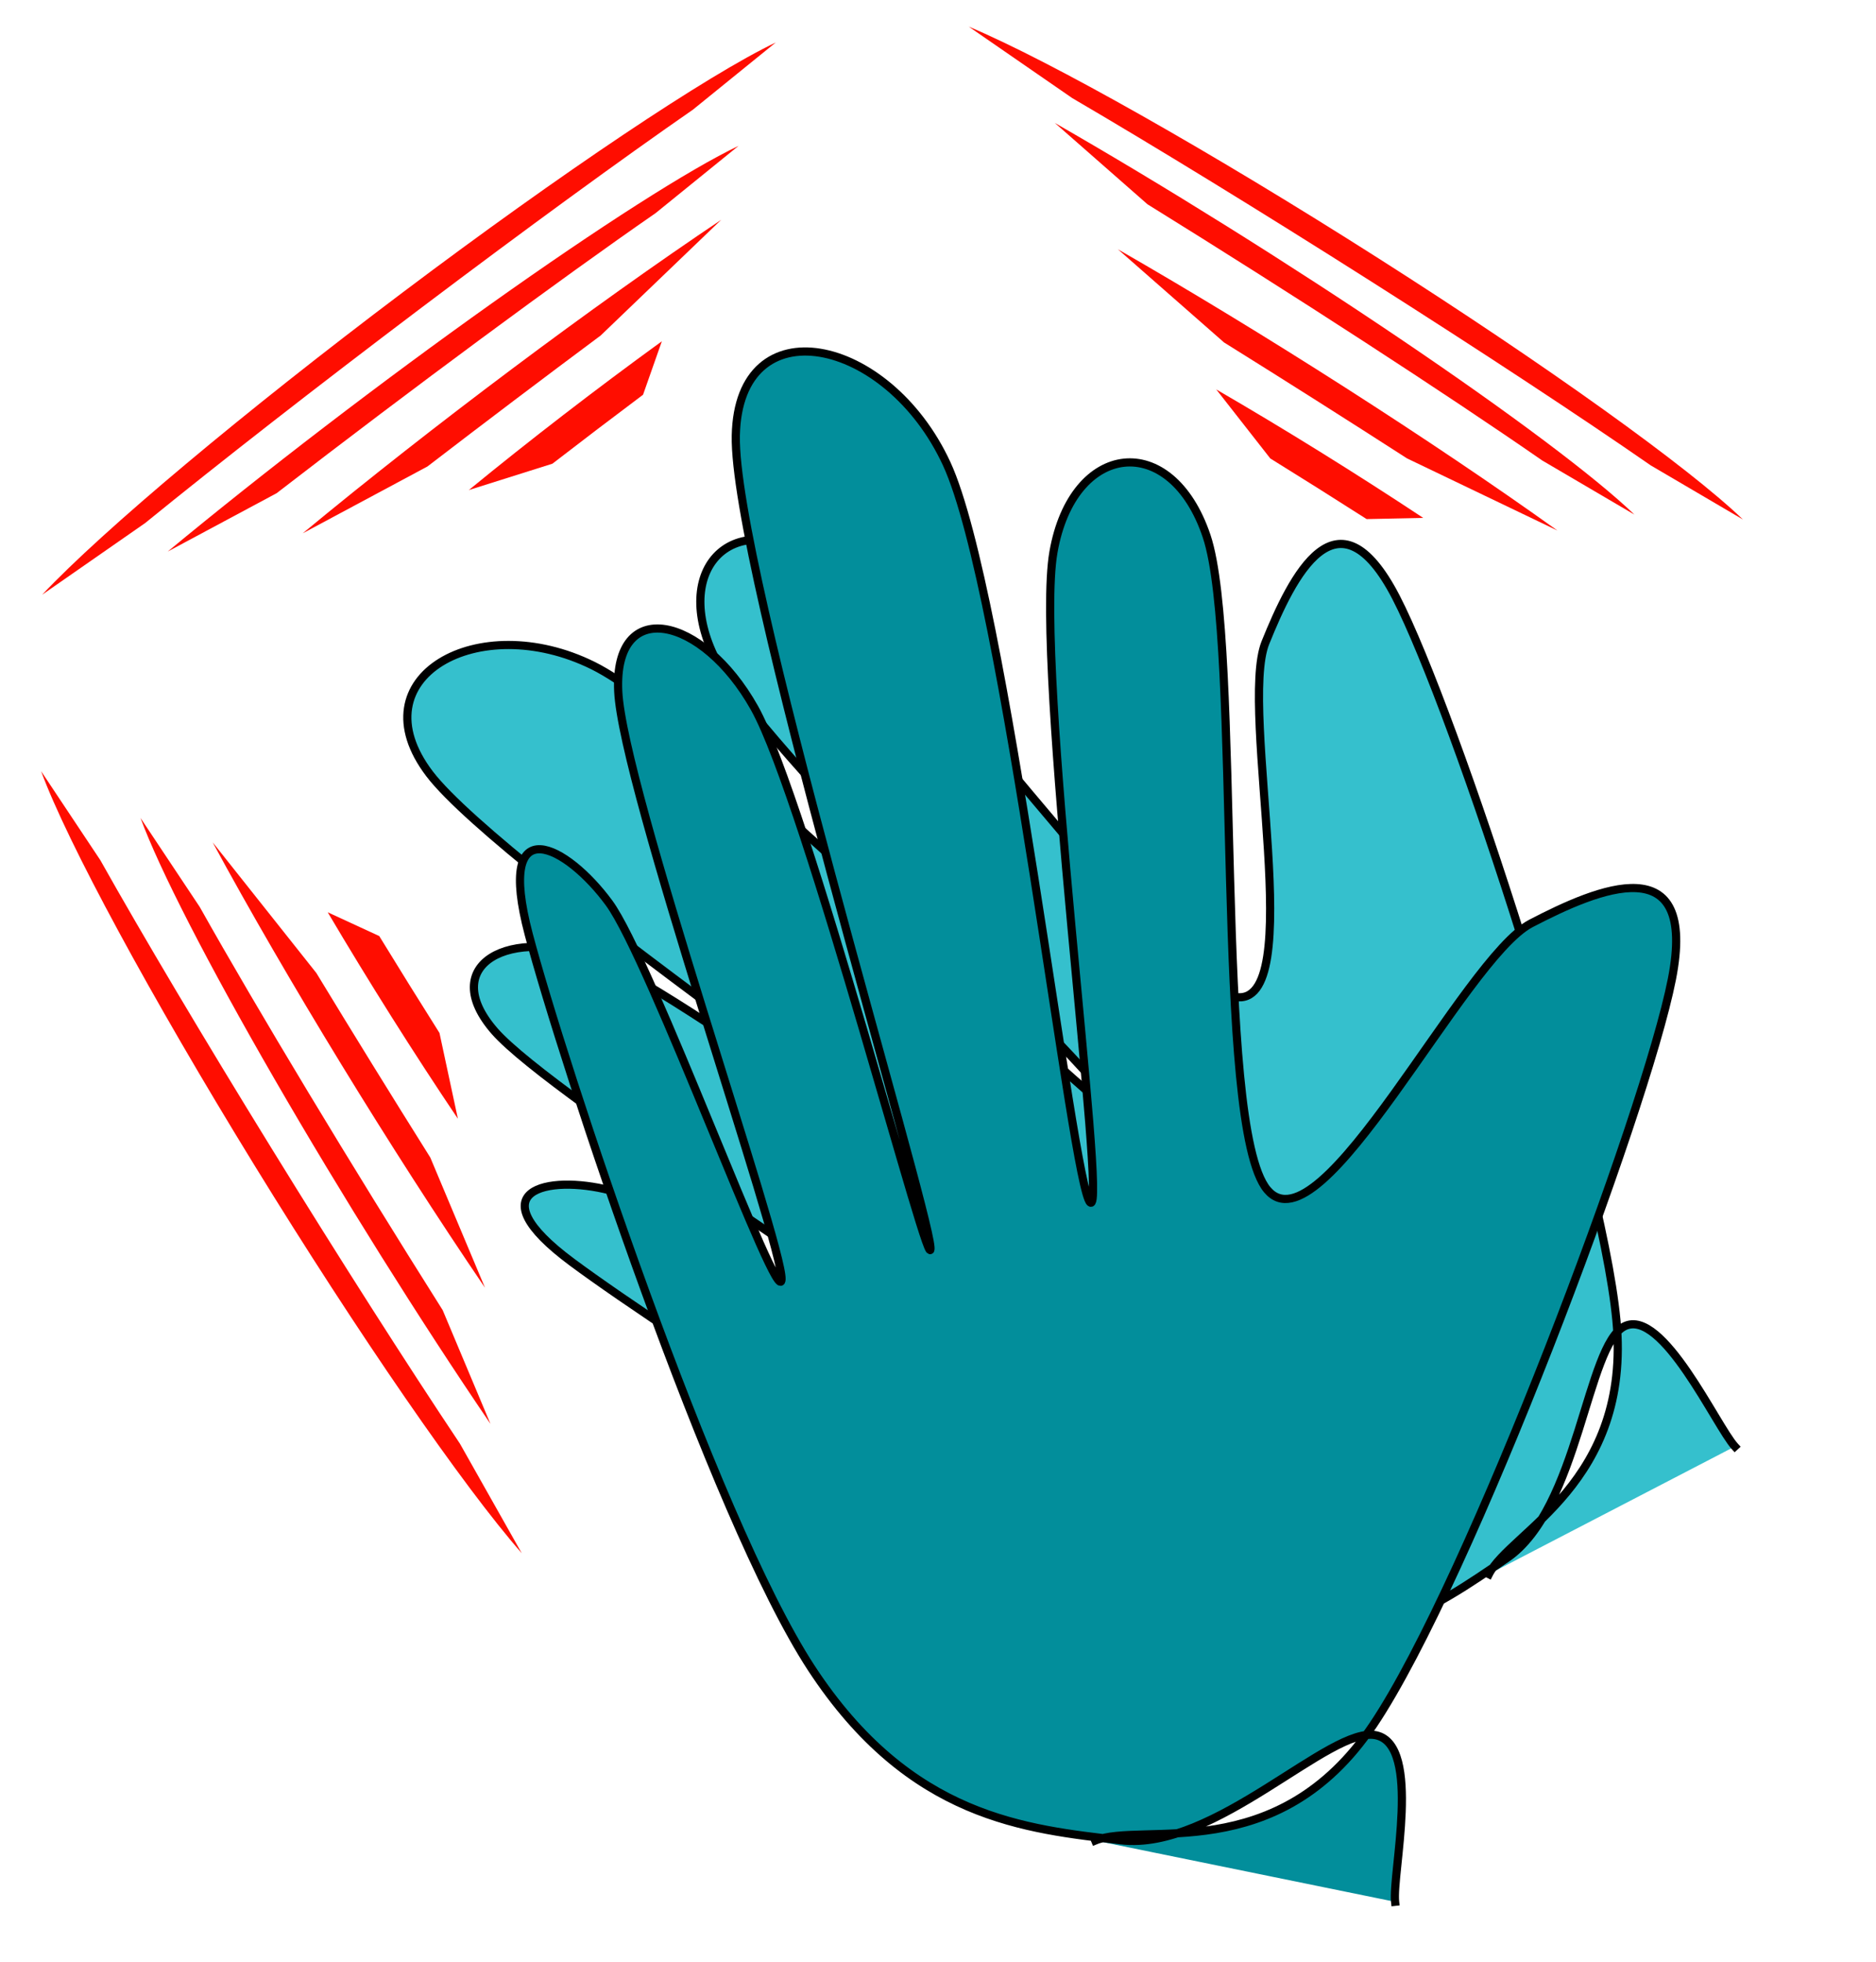 <svg version="1.1" viewBox="0.0 0.0 229.554 240.037" fill="none" stroke="none" stroke-linecap="square" stroke-miterlimit="10" xmlns:xlink="http://www.w3.org/1999/xlink" xmlns="http://www.w3.org/2000/svg"><rect x="0.0" y="0.0" width="229.554" height="240.037" fill="#333333" stroke="none"/><clipPath id="p.0"><path d="m0 0l229.554 0l0 240.037l-229.554 0l0 -240.037z" clip-rule="nonzero"/></clipPath><g clip-path="url(#p.0)"><path fill="#ffffff" d="m0 0l229.554 0l0 240.037l-229.554 0z" fill-rule="evenodd"/><path fill="#35c0cd" d="m212.285 176.955c-2.249 -2.451 -8.841 -16.986 -13.495 -14.707c-4.654 2.279 -5.592 22.348 -14.427 28.381c-8.835 6.033 -19.52 13.856 -38.583 7.818c-19.063 -6.037 -63.938 -35.239 -75.794 -44.043c-11.856 -8.804 -2.988 -10.741 4.66 -8.782c7.648 1.959 43.584 23.784 41.231 20.539c-2.353 -3.245 -48.256 -31.892 -55.35 -40.011c-7.094 -8.119 1.82 -13.044 12.788 -8.703c10.968 4.341 56.482 38.545 53.022 34.747c-3.459 -3.798 -64.815 -45.738 -73.778 -57.533c-8.963 -11.796 5.953 -20.178 20 -13.24c14.047 6.938 61.723 54.888 64.281 54.869c2.558 -0.019 -42.771 -43.677 -48.933 -54.984c-6.162 -11.307 1.435 -19.632 11.962 -12.858c10.527 6.774 42.038 51.808 51.2 53.503c9.162 1.695 0.479 -35.181 3.77 -43.33c3.29 -8.15 8.815 -19.382 15.973 -5.567c7.159 13.815 25.082 68.538 26.978 88.458c1.896 19.92 -13.002 25.886 -15.602 31.063" fill-rule="evenodd"/><path stroke="#000000" stroke-width="1.0" stroke-linejoin="round" stroke-linecap="butt" d="m212.285 176.955c-2.249 -2.451 -8.841 -16.986 -13.495 -14.707c-4.654 2.279 -5.592 22.348 -14.427 28.381c-8.835 6.033 -19.52 13.856 -38.583 7.818c-19.063 -6.037 -63.938 -35.239 -75.794 -44.043c-11.856 -8.804 -2.988 -10.741 4.66 -8.782c7.648 1.959 43.584 23.784 41.231 20.539c-2.353 -3.245 -48.256 -31.892 -55.35 -40.011c-7.094 -8.119 1.82 -13.044 12.788 -8.703c10.968 4.341 56.482 38.545 53.022 34.747c-3.459 -3.798 -64.815 -45.738 -73.778 -57.533c-8.963 -11.796 5.953 -20.178 20 -13.24c14.047 6.938 61.723 54.888 64.281 54.869c2.558 -0.019 -42.771 -43.677 -48.933 -54.984c-6.162 -11.307 1.435 -19.632 11.962 -12.858c10.527 6.774 42.038 51.808 51.2 53.503c9.162 1.695 0.479 -35.181 3.77 -43.33c3.29 -8.15 8.815 -19.382 15.973 -5.567c7.159 13.815 25.082 68.538 26.978 88.458c1.896 19.92 -13.002 25.886 -15.602 31.063" fill-rule="evenodd"/><path fill="#028e9b" d="m170.71 232.659c-0.384 -3.395 3.286 -19.113 -2.306 -20.368c-5.592 -1.255 -19.725 14.212 -31.247 12.838c-11.523 -1.373 -25.811 -2.607 -37.888 -21.078c-12.077 -18.472 -30.45 -74.154 -34.573 -89.751c-4.123 -15.597 4.678 -10.868 9.834 -3.833c5.156 7.034 20.916 50.354 21.102 46.04c0.187 -4.315 -19.429 -60.275 -19.983 -71.928c-0.554 -11.653 10.29 -9.322 16.658 2.012c6.367 11.334 21.924 71.541 21.546 65.989c-0.379 -5.551 -24.149 -83.321 -23.818 -99.296c0.331 -15.975 18.574 -12.189 25.803 3.448c7.229 15.637 15.394 88.569 17.571 90.373c2.177 1.804 -6.882 -65.966 -4.508 -79.551c2.373 -13.585 14.386 -14.958 18.747 -1.958c4.361 13 0.807 72.063 7.42 79.958c6.613 7.896 24.009 -28.292 32.26 -32.584c8.252 -4.293 20.461 -9.506 17.249 6.829c-3.213 16.335 -24.764 73.62 -36.525 91.181c-11.761 17.561 -28.367 11.82 -34.04 14.184" fill-rule="evenodd"/><path stroke="#000000" stroke-width="1.0" stroke-linejoin="round" stroke-linecap="butt" d="m170.71 232.659c-0.384 -3.395 3.286 -19.113 -2.306 -20.368c-5.592 -1.255 -19.725 14.212 -31.247 12.838c-11.523 -1.373 -25.811 -2.607 -37.888 -21.078c-12.077 -18.472 -30.45 -74.154 -34.573 -89.751c-4.123 -15.597 4.678 -10.868 9.834 -3.833c5.156 7.034 20.916 50.354 21.102 46.04c0.187 -4.315 -19.429 -60.275 -19.983 -71.928c-0.554 -11.653 10.29 -9.322 16.658 2.012c6.367 11.334 21.924 71.541 21.546 65.989c-0.379 -5.551 -24.149 -83.321 -23.818 -99.296c0.331 -15.975 18.574 -12.189 25.803 3.448c7.229 15.637 15.394 88.569 17.571 90.373c2.177 1.804 -6.882 -65.966 -4.508 -79.551c2.373 -13.585 14.386 -14.958 18.747 -1.958c4.361 13 0.807 72.063 7.42 79.958c6.613 7.896 24.009 -28.292 32.26 -32.584c8.252 -4.293 20.461 -9.506 17.249 6.829c-3.213 16.335 -24.764 73.62 -36.525 91.181c-11.761 17.561 -28.367 11.82 -34.04 14.184" fill-rule="evenodd"/><path fill="#ff0d00" d="m57.366 59.952l0 0c7.442 -6.098 15.555 -12.35 23.62 -18.201l-2.3 6.538l0 0c-3.719 2.789 -7.443 5.622 -11.091 8.438z" fill-rule="evenodd"/><path fill="#ff0d00" d="m37.043 65.242l0 0c15.754 -13.041 35.519 -27.844 51.202 -38.349l-14.741 14.148l0 0c-6.959 5.179 -14.217 10.665 -21.205 16.029z" fill-rule="evenodd"/><path fill="#ff0d00" d="m20.52 67.476l0 0c11.892 -9.844 26.276 -20.861 39.589 -30.32c13.313 -9.459 24.308 -16.476 30.261 -19.311l-10.141 8.222c-11.796 8.166 -29.647 21.355 -46.385 34.272z" fill-rule="evenodd"/><path fill="#ff0d00" d="m5.152 72.76l0 0c7.452 -7.907 24.766 -22.417 44.178 -37.027c19.412 -14.609 37.282 -26.577 45.597 -30.537l-10.141 8.222c-8.594 5.949 -20.562 14.677 -33.185 24.201c-12.622 9.524 -24.826 19.033 -33.837 26.367z" fill-rule="evenodd"/><path fill="#ff0d00" d="m148.826 47.641l0 0c8.321 4.826 17.02 10.224 25.328 15.719l-6.927 0.143l0 0c-3.916 -2.502 -7.875 -4.993 -11.791 -7.419z" fill-rule="evenodd"/><path fill="#ff0d00" d="m136.79 30.496l0 0c17.709 10.157 38.456 23.429 53.78 34.405l-18.398 -8.821c-7.276 -4.685 -14.94 -9.541 -22.397 -14.189z" fill-rule="evenodd"/><path fill="#ff0d00" d="m129.067 15.036l0 0c13.38 7.674 28.725 17.262 42.239 26.392c13.514 9.13 23.937 16.95 28.69 21.527l-11.281 -6.62c-11.786 -8.172 -30.366 -20.229 -48.307 -31.346z" fill-rule="evenodd"/><path fill="#ff0d00" d="m118.539 3.258l0 0c10.025 4.213 29.673 15.323 50.148 28.355c20.475 13.032 37.943 25.547 44.585 31.942l-11.281 -6.62c-8.587 -5.954 -20.945 -14.082 -34.271 -22.541c-13.326 -8.459 -26.494 -16.534 -36.518 -22.394z" fill-rule="evenodd"/><path fill="#ff0d00" d="m56.03 136.865l0 0c-5.381 -7.992 -10.853 -16.67 -15.929 -25.261l6.304 2.908l0 0c2.431 3.971 4.907 7.951 7.371 11.853z" fill-rule="evenodd"/><path fill="#ff0d00" d="m59.344 157.534l0 0c-11.488 -16.888 -24.345 -37.912 -33.323 -54.488l12.692 15.991l0 0c4.495 7.4 9.266 15.124 13.941 22.571z" fill-rule="evenodd"/><path fill="#ff0d00" d="m60.015 174.193l0 0c-8.678 -12.757 -18.285 -28.095 -26.444 -42.22c-8.16 -14.125 -14.109 -25.717 -16.377 -31.907l7.244 10.883l0 0c7.021 12.503 18.46 31.482 29.733 49.334z" fill-rule="evenodd"/><path fill="#ff0d00" d="m63.841 190.01l0 0c-7.174 -8.175 -19.986 -26.764 -32.699 -47.444c-12.713 -20.68 -22.944 -39.576 -26.113 -48.225l7.244 10.883l0 0c5.116 9.11 12.674 21.828 20.96 35.27c8.286 13.442 16.597 26.468 23.049 36.124z" fill-rule="evenodd"/></g></svg>